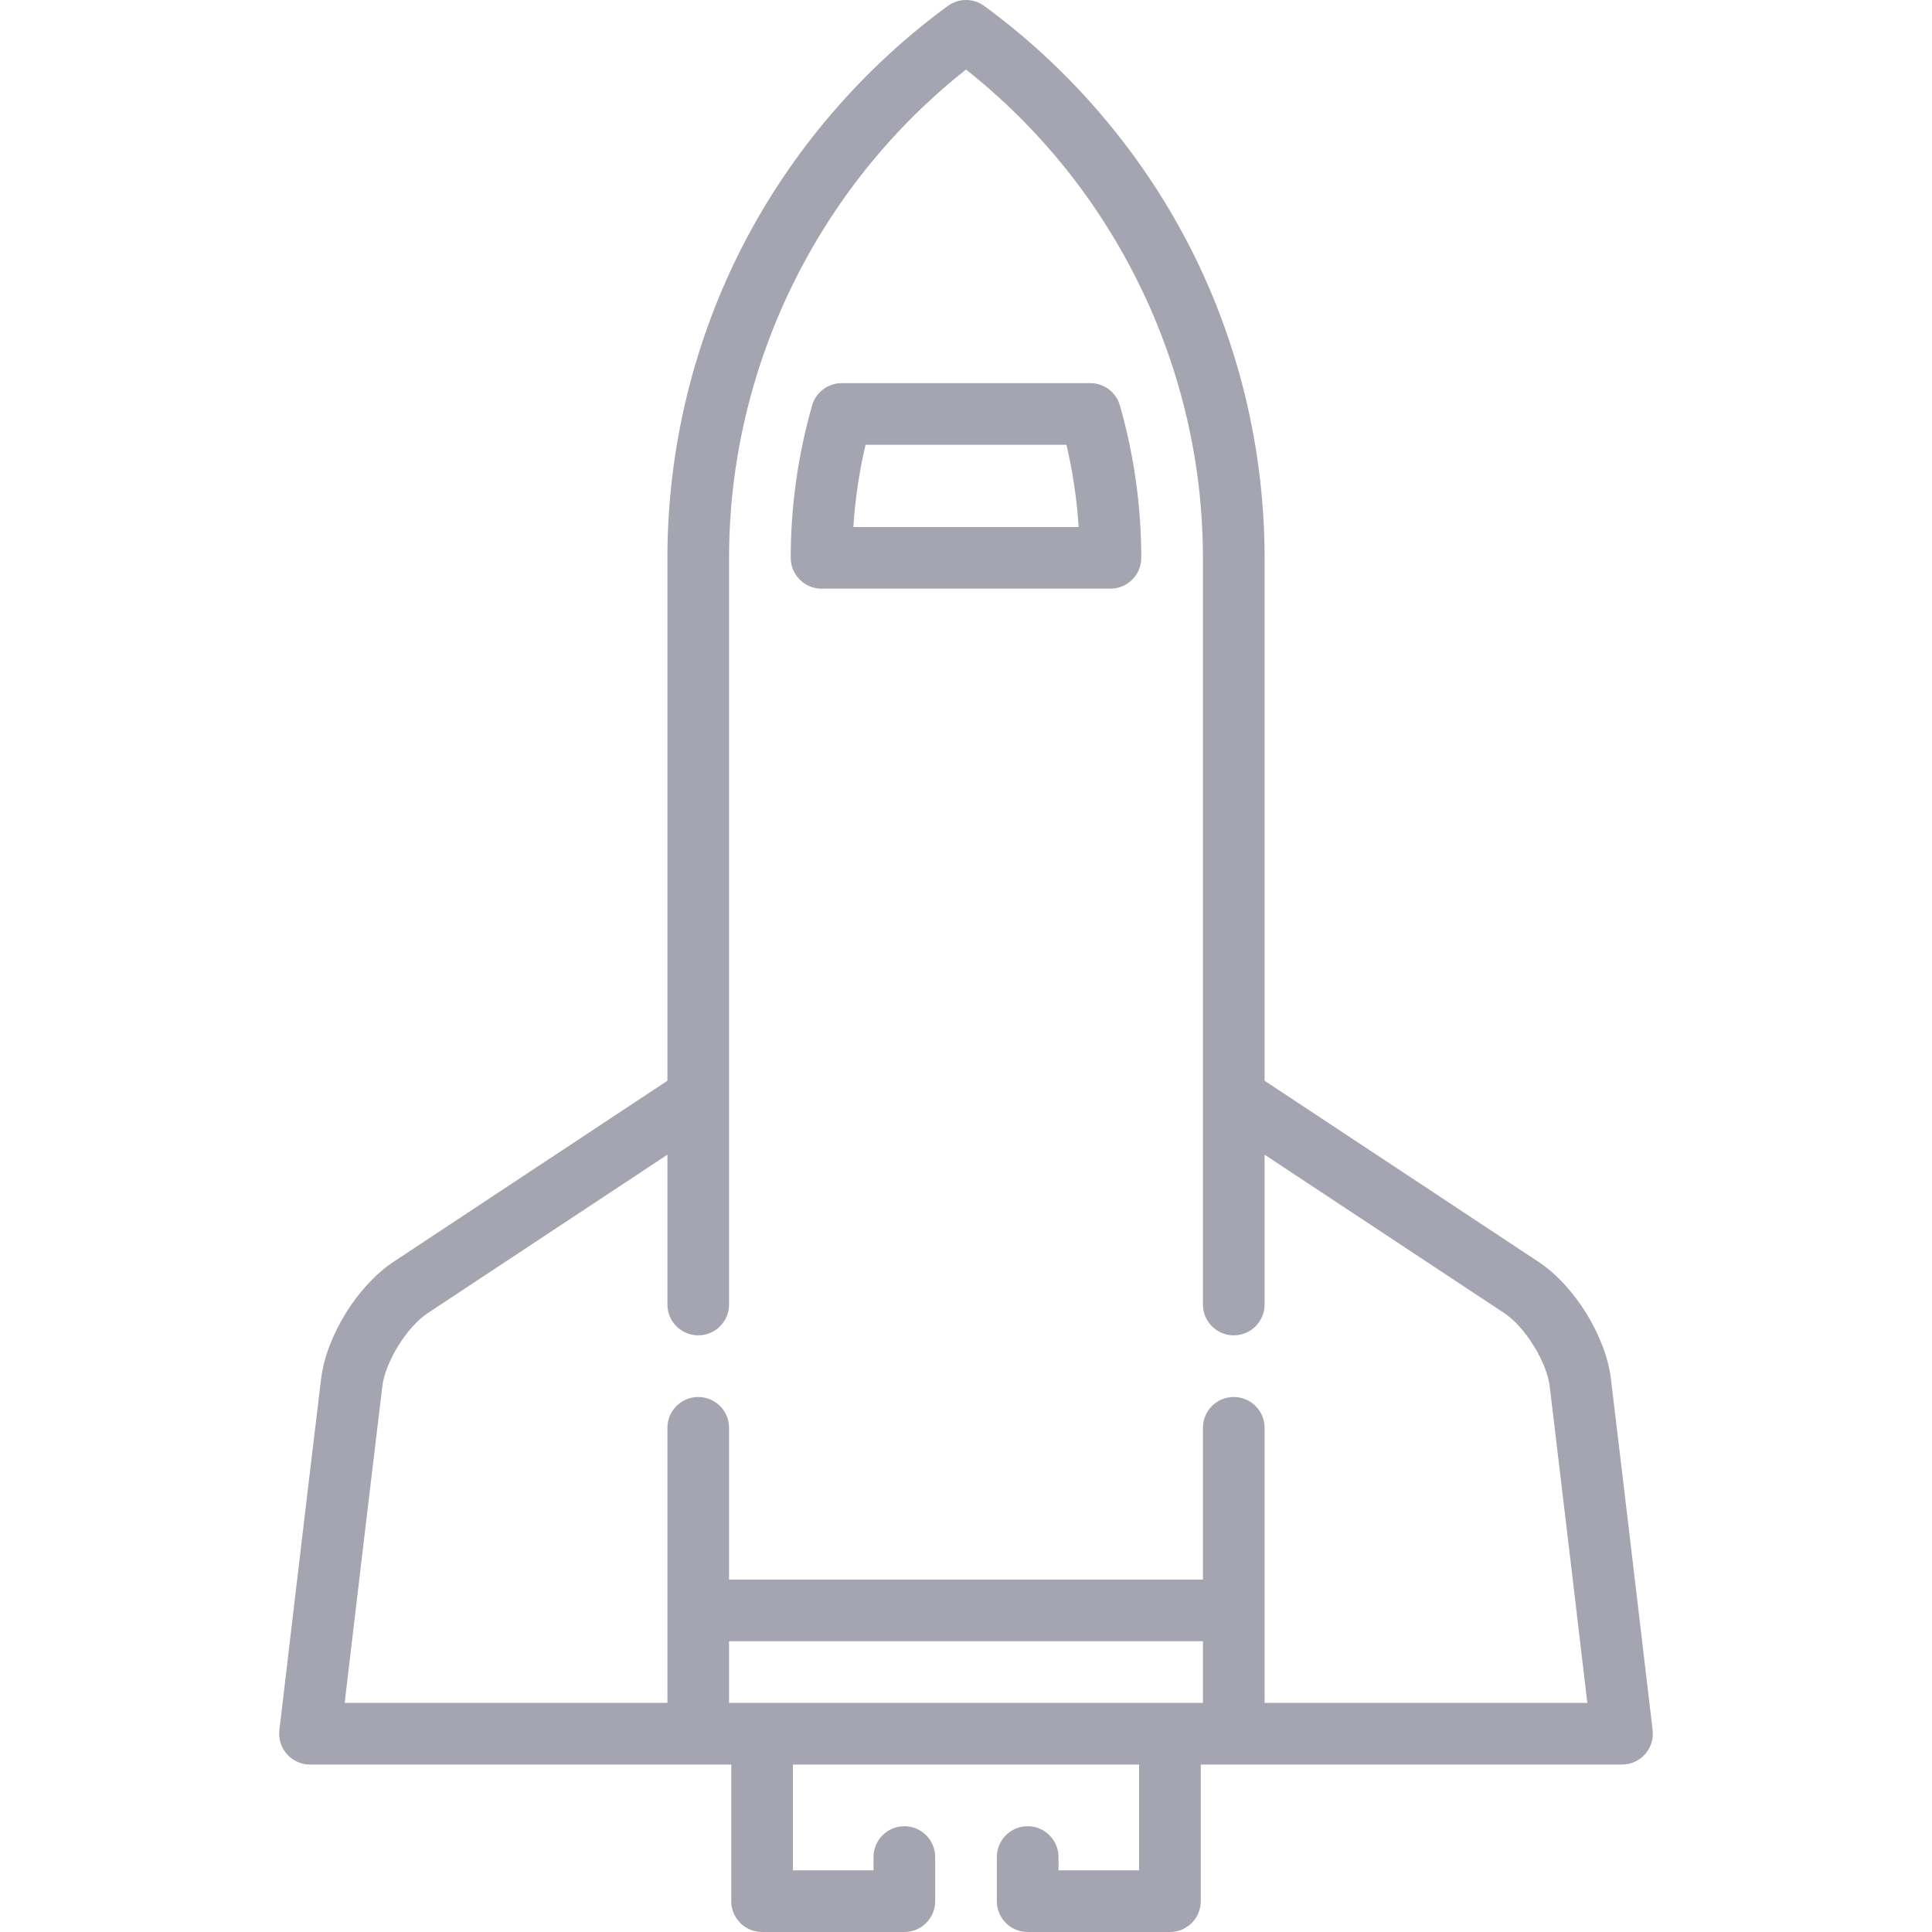 <svg width="129" height="129" viewBox="0 0 129 129" fill="none" xmlns="http://www.w3.org/2000/svg">
<g clip-path="url(#clip0_378_9926)">
<path d="M110.346 115.521C110.326 115.345 108.265 97.862 107.561 92.066C107.212 89.203 105.127 85.84 102.709 84.242L84.437 72.162V37.247C84.437 29.95 82.671 22.692 79.33 16.257C76.099 10.033 71.391 4.549 65.716 0.397C64.992 -0.132 64.008 -0.132 63.285 0.397C57.61 4.549 52.902 10.033 49.671 16.257C46.329 22.691 44.563 29.95 44.563 37.247V72.162L26.291 84.242C23.874 85.84 21.788 89.203 21.44 92.066C20.735 97.862 18.675 115.345 18.654 115.521C18.585 116.105 18.77 116.69 19.16 117.129C19.551 117.569 20.111 117.82 20.699 117.82H48.826V126.942C48.826 128.079 49.747 129 50.884 129H60.383C61.52 129 62.442 128.079 62.442 126.942V123.996C62.442 122.859 61.52 121.937 60.383 121.937C59.246 121.937 58.325 122.859 58.325 123.996V124.883H52.943V117.82H76.058V124.883H70.676V123.996C70.676 122.859 69.754 121.937 68.617 121.937C67.48 121.937 66.559 122.859 66.559 123.996V126.942C66.559 128.079 67.48 129 68.617 129H78.116C79.253 129 80.175 128.079 80.175 126.942V117.82H108.302C108.89 117.82 109.45 117.569 109.84 117.129C110.231 116.69 110.415 116.105 110.346 115.521ZM48.68 109.586H80.32V113.703H48.68V109.586ZM84.437 113.703V95.336C84.437 94.199 83.516 93.278 82.379 93.278C81.242 93.278 80.32 94.199 80.32 95.336V105.469H48.68V95.336C48.68 94.199 47.758 93.278 46.621 93.278C45.485 93.278 44.563 94.199 44.563 95.336V113.703H23.014C23.6 108.734 24.977 97.085 25.527 92.563C25.726 90.923 27.173 88.594 28.561 87.676L44.563 77.098V87.102C44.563 88.239 45.485 89.161 46.621 89.161C47.758 89.161 48.68 88.239 48.68 87.102V37.247C48.68 24.567 54.566 12.493 64.5 4.644C74.434 12.493 80.32 24.567 80.32 37.247V87.102C80.32 88.239 81.242 89.161 82.379 89.161C83.516 89.161 84.437 88.239 84.437 87.102V77.098L100.439 87.676C101.828 88.594 103.274 90.923 103.474 92.563C104.024 97.085 105.401 108.735 105.987 113.703H84.437Z" fill="#A5A4B1"/>
<path d="M72.799 25.582H56.202C55.282 25.582 54.473 26.192 54.222 27.077C53.277 30.4 52.797 33.822 52.797 37.247C52.797 38.384 53.719 39.305 54.856 39.305H74.145C75.281 39.305 76.203 38.384 76.203 37.247C76.203 33.822 75.724 30.4 74.779 27.077C74.527 26.192 73.719 25.582 72.799 25.582ZM56.979 35.188C57.096 33.344 57.368 31.509 57.793 29.699H71.207C71.632 31.509 71.905 33.344 72.021 35.188H56.979Z" fill="#A5A4B1"/>
</g>
<defs>
<clipPath id="clip0_378_9926">
<rect width="129" height="129" fill="white"/>
</clipPath>
</defs>
</svg>
